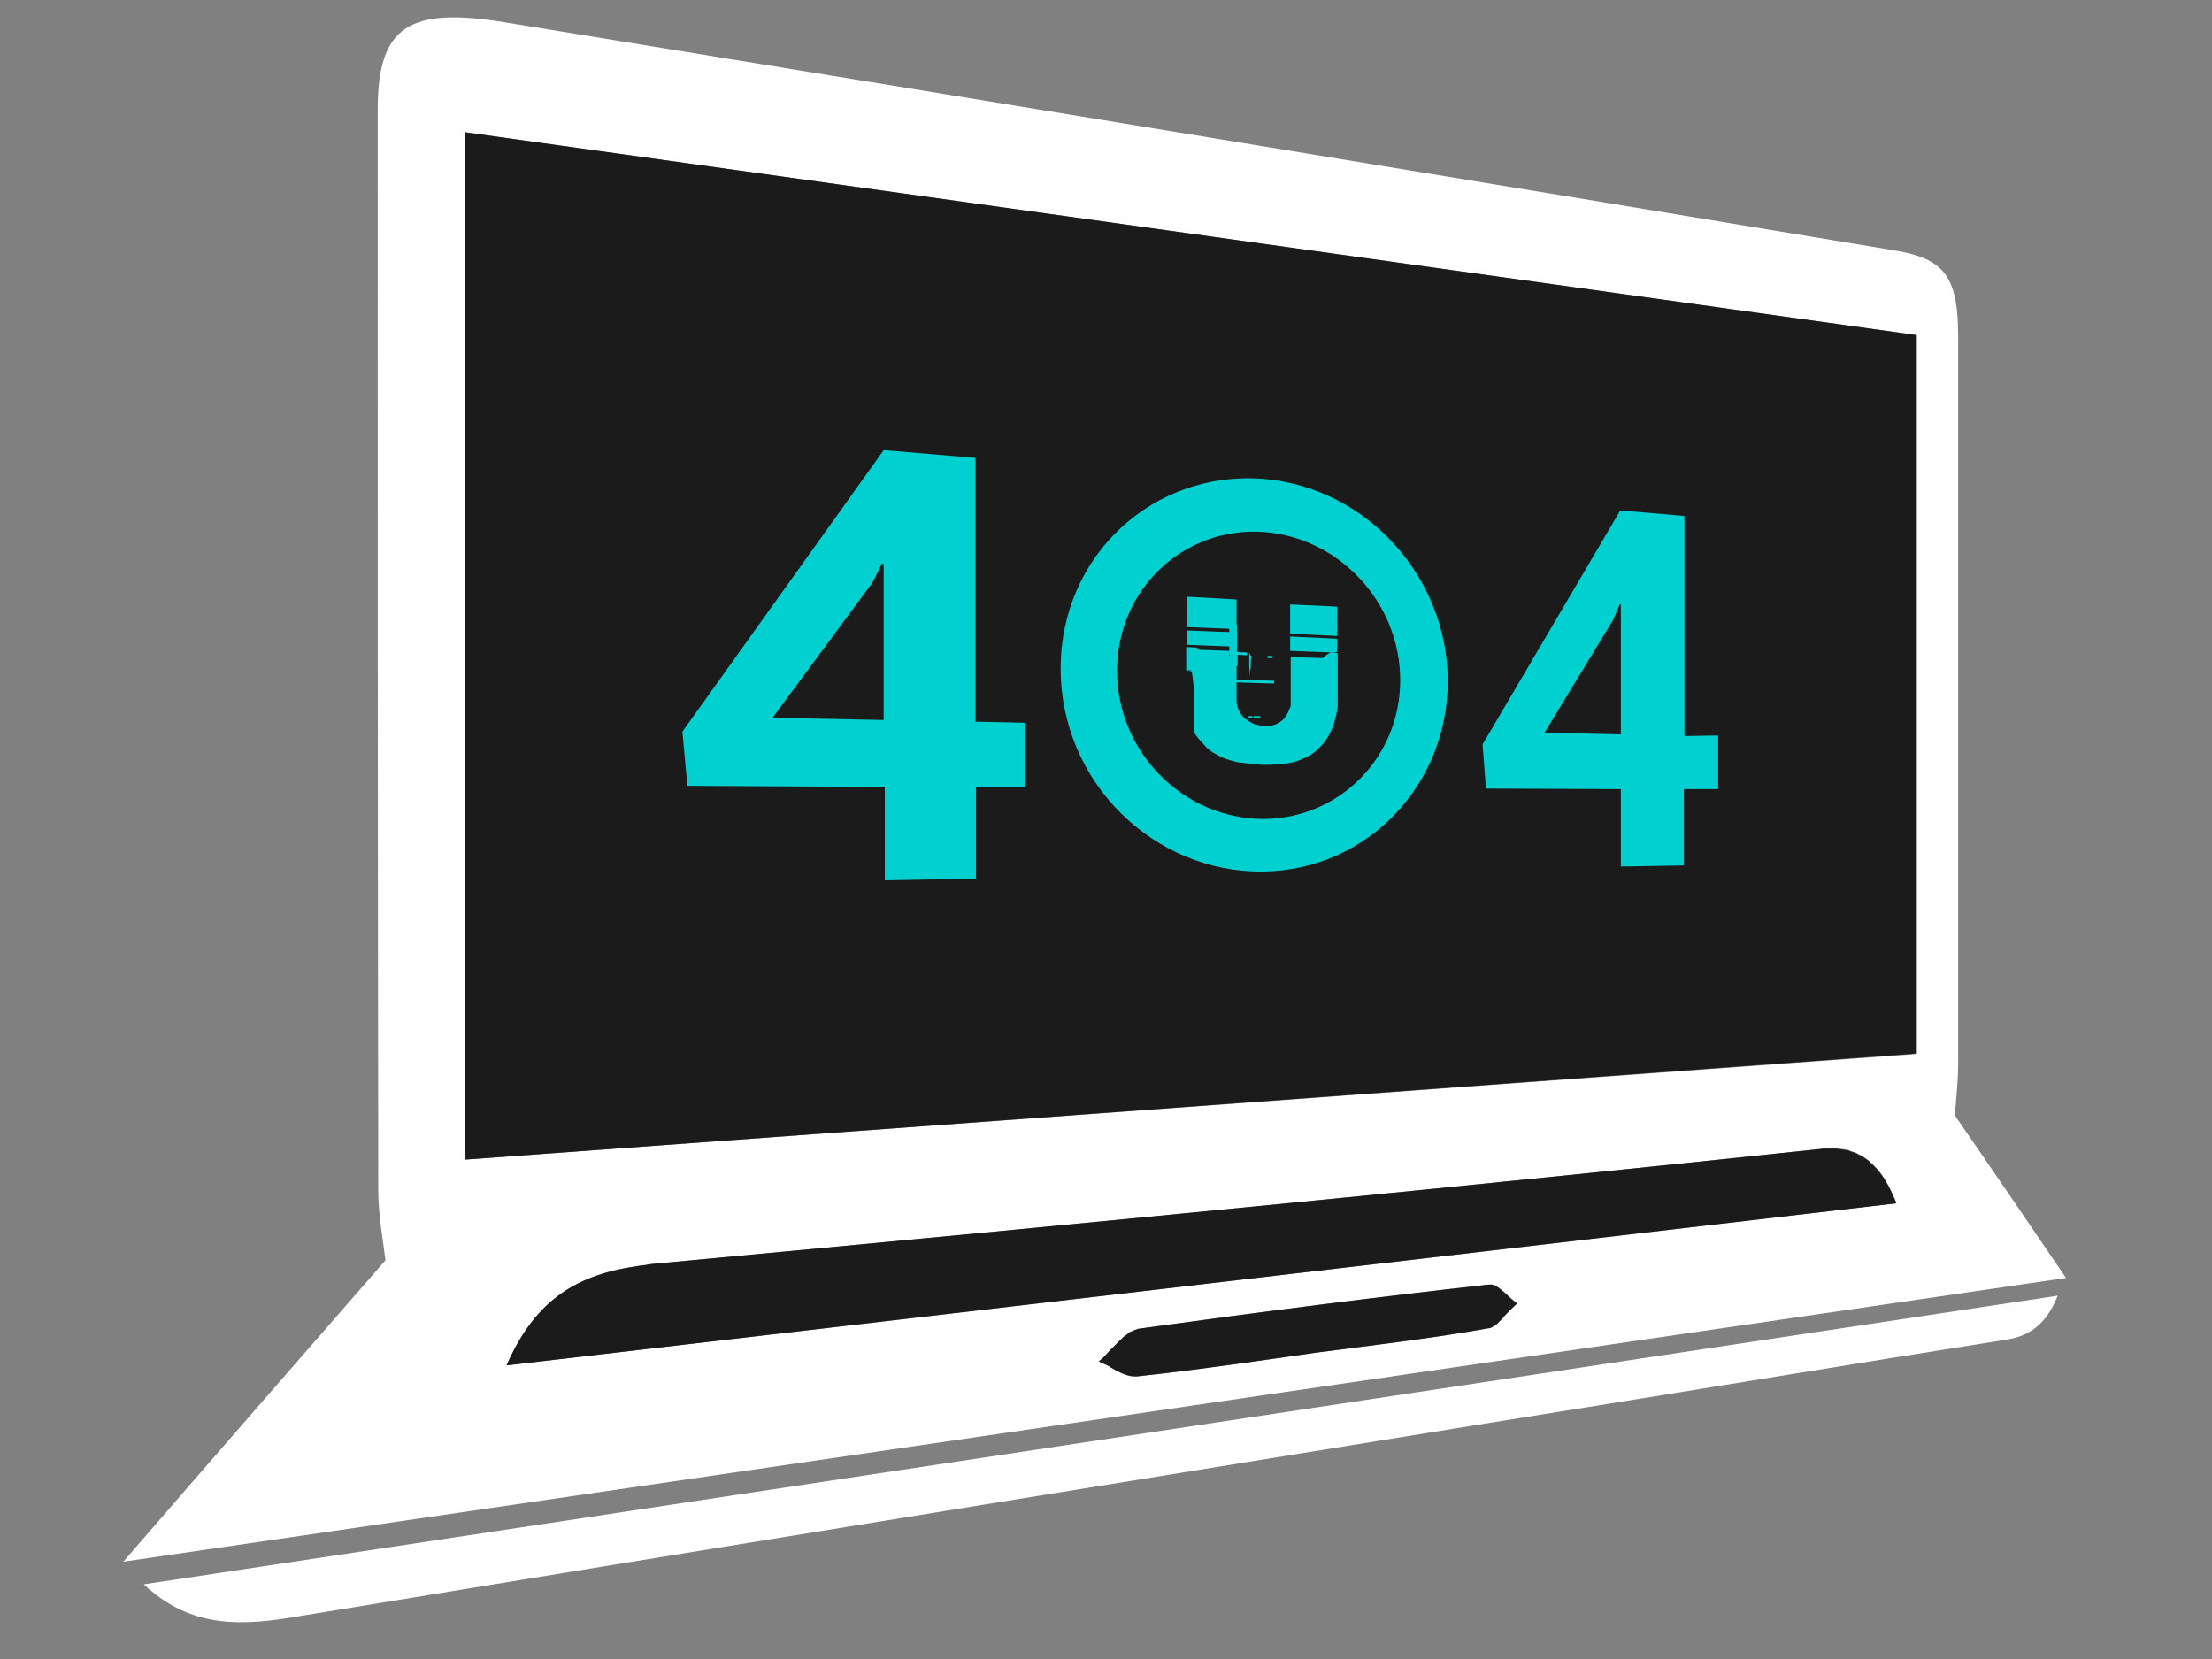 <?xml version="1.0" encoding="utf-8"?>
<!-- Generator: Adobe Illustrator 23.0.1, SVG Export Plug-In . SVG Version: 6.00 Build 0)  -->
<svg version="1.1" id="Слой_1" xmlns="http://www.w3.org/2000/svg" xmlns:xlink="http://www.w3.org/1999/xlink" x="0px" y="0px"
	 viewBox="0 0 400 300" style="enable-background:new 0 0 400 300;" xml:space="preserve">
<rect x="0" y="0" width="400" height="300" fill="#808080" stroke="none"/>
<style type="text/css">
	.st0{fill:#FFFFFF;}
	.st1{fill:#1C1B1B;}
	.st2{fill:#00D0D0;}
</style>
<g>
	<g>
		<g>
			<path class="st0" d="M373.6,231.1c-7-10.3-13.4-19.7-20.1-29.4c0.2-2.8,0.6-6.2,0.6-9.5c0-43.7,0-87.5,0-131.2
				c0-10.9-2.4-14.2-11.4-15.7C276.9,34.4,195.4,21,91.7,4.1C73.8,1.1,68.3,4.8,68.3,19.9c0,65.1,0,130.2,0.1,195.3
				c0,4.6,0.9,9.2,1.3,12.7c-15,17.2-30.1,34.5-47.4,54.5L373.6,231.1z M272.3,237.7c-0.2,0.2-0.4,0.5-0.6,0.7
				c-0.1,0.1-0.1,0.1-0.2,0.2c-0.1,0.1-0.2,0.2-0.3,0.3c0,0,0,0,0,0c-0.1,0.1-0.2,0.2-0.3,0.3c0,0,0,0,0,0c-0.1,0.1-0.2,0.2-0.3,0.3
				c0,0,0,0,0,0c-0.1,0.1-0.2,0.2-0.3,0.2c0,0,0,0,0,0c-0.2,0.1-0.3,0.2-0.5,0.3c-0.2,0.1-0.4,0.2-0.7,0.2c-10,1.8-20.4,3-31.1,4.4
				c-10.5,1.5-21.3,3.1-32.4,4.3c-0.4,0-0.9,0-1.3-0.1c-0.5-0.1-1-0.3-1.5-0.5c-0.1-0.1-0.3-0.1-0.4-0.2c-0.2-0.1-0.4-0.2-0.6-0.3
				c-0.3-0.2-0.6-0.3-0.9-0.5c-0.4-0.3-0.8-0.5-1.3-0.7c-0.3-0.1-0.6-0.3-0.9-0.4c0.3-0.3,0.6-0.5,0.9-0.8c0,0,0,0,0,0
				c0.4-0.4,0.8-0.9,1.3-1.4c0.3-0.3,0.6-0.6,0.9-0.9c0,0,0,0,0,0c0.1-0.1,0.3-0.3,0.4-0.4l0.4-0.4c0.1-0.1,0.3-0.2,0.4-0.4
				c0.1-0.1,0.3-0.2,0.4-0.3c0,0,0,0,0,0v0c0.2-0.1,0.3-0.3,0.5-0.4c0.1-0.1,0.2-0.1,0.2-0.2v0h0c0.1-0.1,0.2-0.2,0.4-0.2
				c0.1-0.1,0.3-0.1,0.4-0.2c0.3-0.1,0.6-0.2,0.8-0.3c22.4-3.1,43.5-5.8,63.4-8c0.2,0,0.4,0,0.7,0c1.5,0.3,3.1,2.3,4.6,3.4
				C273.7,236.3,273,237,272.3,237.7z M91.6,246.9c4.8-10.9,11.6-16.2,23.4-17.9c0.4-0.1,0.8-0.1,1.2-0.2c0.4,0,0.9-0.1,1.4-0.2
				c84.6-7.9,153.8-14.7,211.3-20.8c0.3,0,0.6-0.1,0.8-0.1c0.3,0,0.5,0,0.8,0h0.1c0.2,0,0.4,0,0.6,0c0.2,0,0.3,0,0.5,0
				c0.1,0,0.3,0,0.4,0c0.1,0,0.3,0,0.4,0c0.1,0,0.1,0,0.1,0c0.3,0,0.5,0.1,0.8,0.1c0.2,0,0.4,0.1,0.6,0.1c0.2,0,0.4,0.1,0.6,0.2
				c0.1,0,0.2,0.1,0.3,0.1c0.3,0.1,0.7,0.2,1,0.4c0.1,0.1,0.3,0.1,0.4,0.2c0.2,0.1,0.5,0.2,0.7,0.4c0.4,0.3,0.8,0.5,1.2,0.9
				c0.1,0.1,0.2,0.2,0.3,0.3c0.1,0.1,0.3,0.2,0.4,0.4c0.2,0.2,0.4,0.4,0.6,0.6c1.1,1.3,2.1,3,3,5.1c0.2,0.3,0.3,0.7,0.4,1.1
				L91.6,246.9z M84,23.9l262.6,36.7v130L84,209.7V23.9z"/>
			<path class="st1" d="M274.3,235.7c-0.6,0.6-1.3,1.3-2,2c-0.2,0.2-0.4,0.5-0.6,0.7c-0.1,0.1-0.1,0.1-0.2,0.2
				c-0.1,0.1-0.2,0.2-0.3,0.3c0,0,0,0,0,0c-0.1,0.1-0.2,0.2-0.3,0.3c0,0,0,0,0,0c-0.1,0.1-0.2,0.2-0.3,0.3c0,0,0,0,0,0
				c-0.1,0.1-0.2,0.2-0.3,0.2c0,0,0,0,0,0c-0.2,0.1-0.3,0.2-0.5,0.3c-0.2,0.1-0.4,0.2-0.7,0.2c-10,1.8-20.4,3-31.1,4.4
				c-10.5,1.5-21.3,3.1-32.4,4.3c-0.4,0-0.9,0-1.3-0.1c-0.5-0.1-1-0.3-1.5-0.5c-0.1-0.1-0.3-0.1-0.4-0.2c-0.2-0.1-0.4-0.2-0.6-0.3
				c-0.3-0.2-0.6-0.3-0.9-0.5c-0.4-0.3-0.8-0.5-1.3-0.7c-0.3-0.1-0.6-0.3-0.9-0.4c0.3-0.3,0.6-0.5,0.9-0.8c0,0,0,0,0,0
				c0.4-0.4,0.8-0.9,1.3-1.4c0.3-0.3,0.6-0.6,0.9-0.9c0,0,0,0,0,0c0.1-0.1,0.3-0.3,0.4-0.4l0.4-0.4c0.1-0.1,0.3-0.2,0.4-0.4
				c0.1-0.1,0.3-0.2,0.4-0.3c0,0,0,0,0,0c0.1-0.1,0.2-0.2,0.4-0.3c0.1-0.1,0.3-0.2,0.4-0.3c0,0,0,0,0,0c0.1-0.1,0.2-0.2,0.4-0.2
				c0.1-0.1,0.3-0.1,0.4-0.2c0.3-0.1,0.6-0.2,0.8-0.3c22.4-3.1,43.5-5.8,63.4-8c0.2,0,0.4,0,0.7,0
				C271.3,232.7,272.8,234.7,274.3,235.7z"/>
			<path class="st1" d="M342.9,217.6L91.6,246.9c4.8-10.9,11.6-16.2,23.4-17.9c0.4-0.1,0.8-0.1,1.2-0.2c0.4,0,0.9-0.1,1.4-0.2
				c84.6-7.9,153.8-14.7,211.3-20.8c0.3,0,0.6-0.1,0.8-0.1c0.3,0,0.5,0,0.8,0h0.1c0.4,0,0.7,0,1.1,0c0.3,0,0.6,0,0.8,0.1
				c0.1,0,0.1,0,0.1,0c0.3,0,0.5,0.1,0.8,0.1c0.2,0,0.4,0.1,0.6,0.1c0.2,0,0.4,0.1,0.6,0.2c0.1,0,0.2,0.1,0.3,0.1
				c0.3,0.1,0.7,0.2,1,0.4c0.1,0.1,0.3,0.1,0.4,0.2c0.2,0.1,0.5,0.2,0.7,0.4c0.4,0.3,0.8,0.5,1.2,0.9c0.1,0.1,0.2,0.2,0.3,0.3
				c0.1,0.1,0.3,0.2,0.4,0.4c0.2,0.2,0.4,0.4,0.6,0.6c1.1,1.3,2.1,3,3,5.1C342.6,216.9,342.8,217.2,342.9,217.6z"/>
		</g>
		<polygon class="st1" points="84,23.9 84,209.7 346.6,190.5 346.6,60.6 		"/>
		<path class="st0" d="M26,286.5c154.1-23.3,263.3-39.7,346.1-52.2c-2.2,5.5-5.4,7.4-9.6,8c-27.9,4.4-58.6,9.5-92.5,14.9
			c-60,9.7-131.5,21.2-218,35.4C41.9,294.2,33.7,293.7,26,286.5z"/>
	</g>
	<g>
		<g>
			<path class="st2" d="M176.4,130.5V82.8l-16.6-1.4l-36.4,50.9l0.9,9.8l35.7,0.2v16.9l16.5-0.3v-16.5l8.9,0v-11.7L176.4,130.5z
				 M159.9,130.2l-20.2-0.4l18.1-24.5l1.7-3.4l0.3,0.1V130.2z"/>
		</g>
		<g>
			<path class="st2" d="M304.6,133.1V93.3L293,92.3l-24.9,42.3l0.6,8l24.4,0.1v14l11.4-0.2v-13.8l6.2,0v-9.7L304.6,133.1z
				 M293.2,132.8l-13.9-0.3l12.4-20.4l1.2-2.8l0.2,0V132.8z"/>
		</g>
		<g>
			<path class="st2" d="M228.5,86.6c-19.8-1.6-36.7,13.7-36.7,34.3c0,20.6,16.9,37,36.7,36.7c18.8-0.3,33.3-15.7,33.3-34.4
				S247.3,88.2,228.5,86.6z M228.5,148.1c-14.4,0-26.5-12-26.5-26.8c0-14.8,12.1-26.1,26.5-25.1c13.8,1,24.7,12.9,24.7,26.8
				S242.3,148,228.5,148.1z"/>
		</g>
		<g>
			<path class="st2" d="M241.7,129c-0.1,0.4-0.2,0.8-0.3,1.2c-0.1,0.4-0.2,0.7-0.3,1c-0.1,0.3-0.2,0.5-0.2,0.5
				c-0.6,1.5-1.4,2.6-2.3,3.5c-0.9,0.9-1.9,1.6-3,2c-1.1,0.5-2.2,0.8-3.3,0.9c-1.1,0.1-2.2,0.2-3.2,0.2c-0.1,0-0.3,0-0.5,0
				c-0.2,0-0.7,0-1.5-0.1c-0.2,0-0.5-0.1-0.9-0.1c-0.3,0-0.7-0.1-1-0.1c-0.2,0-0.5-0.1-0.8-0.1c-0.3,0-0.6-0.1-0.8-0.1
				c-0.2-0.1-0.4-0.1-0.7-0.2c-0.2-0.1-0.5-0.1-0.7-0.2c-0.4-0.1-0.9-0.3-1.4-0.5c-0.5-0.3-1-0.6-1.6-0.9c-0.2-0.1-0.5-0.4-0.9-0.7
				c-0.4-0.4-0.7-0.8-1.1-1.2c-0.4-0.4-0.7-0.8-0.9-1.1c-0.3-0.4-0.4-0.6-0.4-0.8v-7.7c0-0.2,0-0.5-0.1-0.8c0-0.3-0.1-0.6-0.1-0.9
				c0-0.3-0.1-0.5-0.1-0.8c0-0.2-0.1-0.3-0.1-0.4c-0.1,0-0.3,0-0.5-0.1l-0.5,0c0.1,0,0.3-0.1,0.5-0.1c0.2,0,0.3,0,0.5-0.1
				c-0.2-0.1-0.3-0.1-0.5-0.1c-0.2,0-0.3,0-0.5,0.1v-4.3l1.8,0.1c0.1,0,0.2,0.1,0.3,0.2c0.1,0.1,0.2,0.2,0.3,0.2l5.4,0.2v-0.8
				l-7.7-0.3v-2.6l7.6,0.3l0.1-0.1c0,0,0-0.1,0-0.2c0-0.1,0-0.2,0-0.2l-0.1-0.1l-7.6-0.3v-5.5l9,0.5v4.5c0,0.1,0,0.1,0,0.1
				c0,0,0.1-0.1,0.1-0.1v5l1.8,0.1v0.5l-1.7-0.1v2c-0.1,0-0.1,0-0.2,0.1v2.4l6.8,0.2v0.5l-6.8-0.2v3c0,0.8,0.1,1.4,0.4,2
				c0.3,0.6,0.6,1.1,1.1,1.5c0.5,0.4,1,0.7,1.6,1c0.6,0.2,1.2,0.3,1.9,0.4c0.4,0,0.9,0,1.3-0.1c0.5-0.1,0.9-0.2,1.3-0.5
				c0.4-0.2,0.8-0.5,1.1-0.9c0.3-0.4,0.6-0.9,0.8-1.4c0-0.1,0.1-0.3,0.2-0.5c0.1-0.2,0.1-0.4,0.1-0.5v-8.6l5.8,0.2
				c0.2-0.2,0.4-0.3,0.6-0.5c0.2-0.2,0.5-0.3,0.7-0.5l1.4,0.1v9.6C241.8,128.3,241.8,128.6,241.7,129z M222.4,118.2l-0.1,0v0.4
				l0.1,0V118.2z M225.6,129.9v-0.4l0.9,0v0.4L225.6,129.9z M226.3,119c0,0.1-0.1,0.2-0.1,0.3c0,0.1,0,0.2,0,0.4c0,0.1,0,0.2,0,0.3
				c0,0.4,0,0.7-0.1,1.1c0,0.4-0.1,0.8-0.1,1.3c0-0.6,0-1.2-0.1-1.7c0,0,0-0.2,0-0.5c0-0.3,0-0.6,0-0.9c0-0.3,0-0.6,0-0.9
				c0-0.3,0-0.4,0.1-0.4c0,0,0,0.1,0,0.3c0,0.1,0.1,0.2,0.3,0.3v0.4C226.5,118.9,226.4,118.9,226.3,119z M226.7,129.9v-0.4l1.2,0
				v0.4L226.7,129.9z M229.2,119v-0.4l0.9,0v0.4L229.2,119z M233.3,114.6v-5.3l8.5,0.4v5.3L233.3,114.6z M241.6,117.9
				c-0.1,0.1-0.2,0.1-0.2,0.1l-8.1-0.3v-2.6l8.5,0.4v2.3C241.8,117.8,241.7,117.9,241.6,117.9z"/>
		</g>
	</g>
</g>
</svg>
